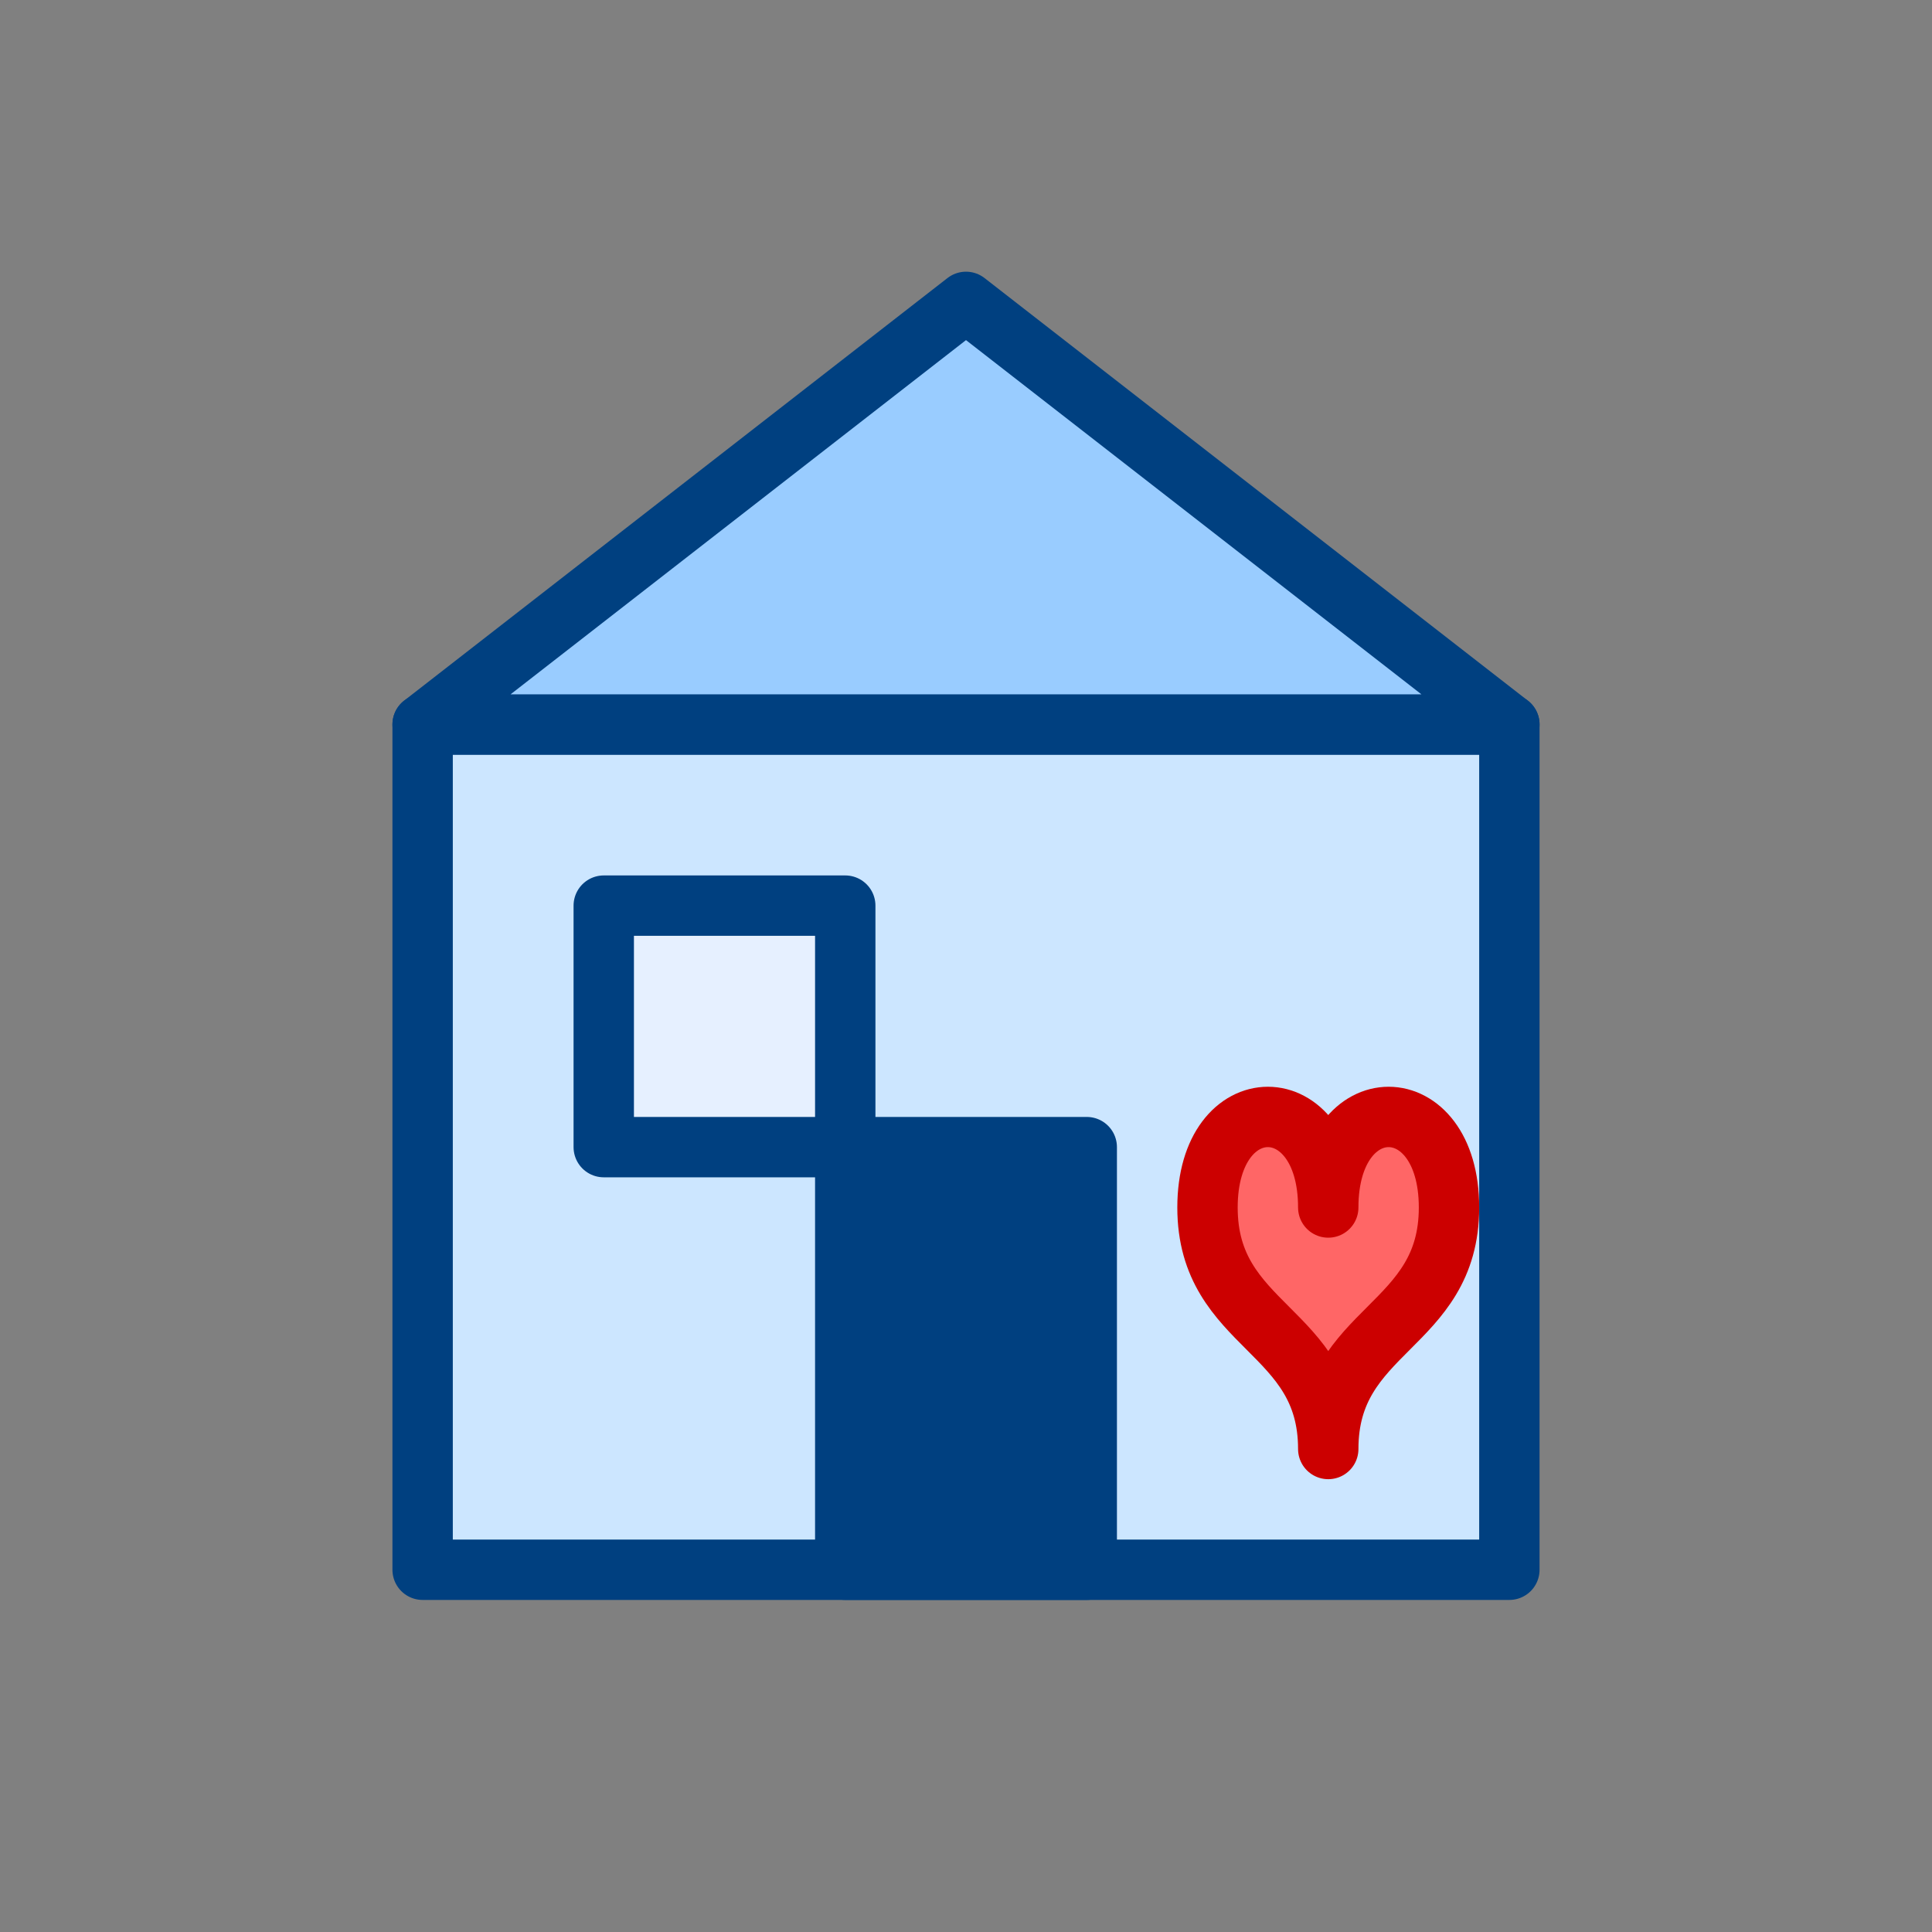 <svg xmlns="http://www.w3.org/2000/svg" viewBox="0 0 64 64" width="64" height="64" fill="none" stroke="#004080" stroke-width="2" stroke-linecap="round" stroke-linejoin="round">
  <rect x="0" y="0" width="64" height="64" fill="#808080" stroke="none"/>
  <!-- Casuta -->
  <rect x="14" y="24" width="36" height="28" fill="#cce6ff" stroke="#004080" />
  <polygon points="14,24 32,10 50,24" fill="#99ccff" stroke="#004080" />
  <!-- Usa -->
  <rect x="28" y="38" width="8" height="14" fill="#004080" />
  <!-- Fereastra -->
  <rect x="20" y="30" width="8" height="8" fill="#e6f0ff" stroke="#004080" />
  <!-- Inima -->
  <path d="M44 40
           C44 36, 48 36, 48 40
           C48 44, 44 44, 44 48
           C44 44, 40 44, 40 40
           C40 36, 44 36, 44 40 Z" fill="#ff6666" stroke="#cc0000" />
</svg>
